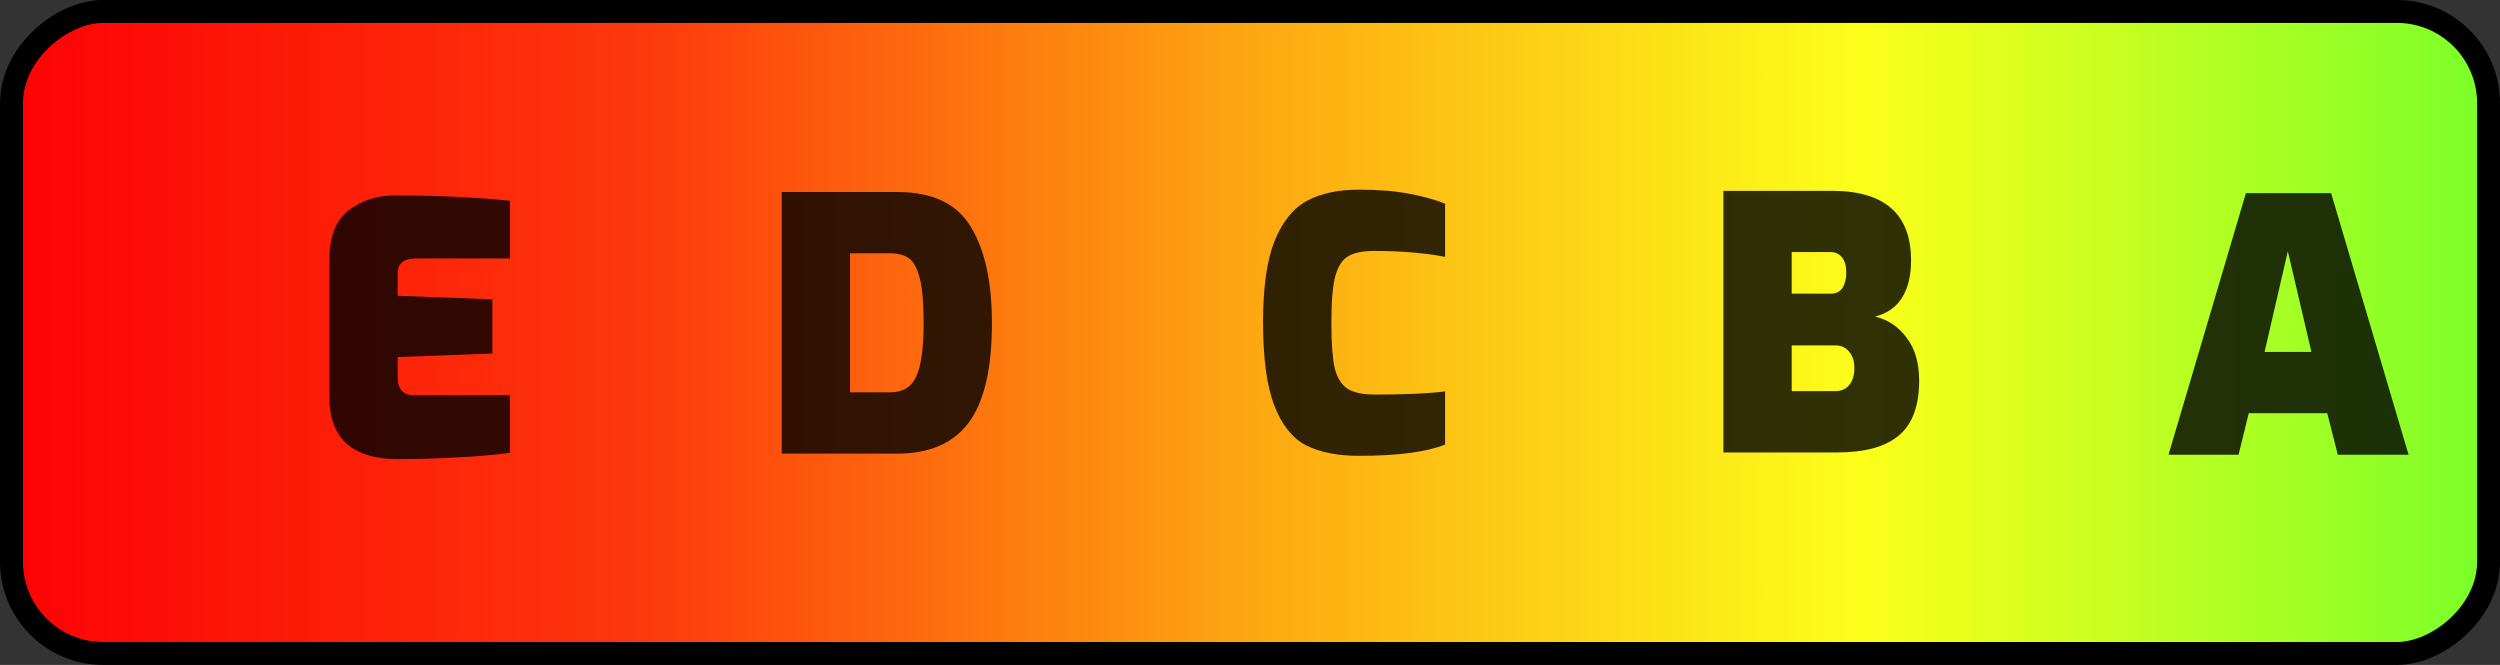 <?xml version="1.0" encoding="UTF-8" standalone="no"?>
<!-- Created with Inkscape (http://www.inkscape.org/) -->

<svg
   width="80.159mm"
   height="21.321mm"
   viewBox="0 0 80.159 21.321"
   version="1.1"
   id="svg4488"
   inkscape:version="1.4 (e7c3feb100, 2024-10-09)"
   sodipodi:docname="grades-h.svg"
   xmlns:inkscape="http://www.inkscape.org/namespaces/inkscape"
   xmlns:sodipodi="http://sodipodi.sourceforge.net/DTD/sodipodi-0.dtd"
   xmlns:xlink="http://www.w3.org/1999/xlink"
   xmlns="http://www.w3.org/2000/svg"
   xmlns:svg="http://www.w3.org/2000/svg"
   xmlns:rdf="http://www.w3.org/1999/02/22-rdf-syntax-ns#"
   xmlns:cc="http://creativecommons.org/ns#"
   xmlns:dc="http://purl.org/dc/elements/1.1/">
  <rect x="0" y="0" width="80.159" height="21.321" fill="#333333" stroke="none"/>
  <defs
     id="defs4482">
    <linearGradient
       id="linearGradient1"
       inkscape:collect="always">
      <stop
         style="stop-color:#7aff29;stop-opacity:1;"
         offset="0"
         id="stop1" />
      <stop
         style="stop-color:#fcff1a;stop-opacity:1;"
         offset="0.252"
         id="stop3" />
      <stop
         style="stop-color:#fda811;stop-opacity:1;"
         offset="0.497"
         id="stop4" />
      <stop
         style="stop-color:#fd380c;stop-opacity:1;"
         offset="0.746"
         id="stop5" />
      <stop
         style="stop-color:#fd0205;stop-opacity:1;"
         offset="1"
         id="stop6" />
    </linearGradient>
    <linearGradient
       inkscape:collect="always"
       xlink:href="#linearGradient1"
       id="linearGradient2"
       x1="47.625"
       y1="5.292"
       x2="47.625"
       y2="100.609"
       gradientUnits="userSpaceOnUse"
       gradientTransform="matrix(0.648,0,0,0.833,27.33,-91.961)" />
  </defs>
  <sodipodi:namedview
     id="base"
     pagecolor="#ffffff"
     bordercolor="#666666"
     borderopacity="1.0"
     inkscape:pageopacity="0.0"
     inkscape:pageshadow="2"
     inkscape:zoom="1.4"
     inkscape:cx="172.85714"
     inkscape:cy="70"
     inkscape:document-units="mm"
     inkscape:current-layer="layer1"
     showgrid="true"
     inkscape:showpageshadow="2"
     inkscape:pagecheckerboard="0"
     inkscape:deskcolor="#d1d1d1"
     inkscape:window-width="1920"
     inkscape:window-height="1031"
     inkscape:window-x="0"
     inkscape:window-y="26"
     inkscape:window-maximized="1">
    <inkscape:grid
       id="grid1"
       units="mm"
       originx="-7.819"
       originy="-47.548"
       spacingx="0.265"
       spacingy="0.265"
       empcolor="#0099e5"
       empopacity="0.302"
       color="#0099e5"
       opacity="0.149"
       empspacing="5"
       enabled="true"
       visible="true" />
  </sodipodi:namedview>
  <g
     inkscape:label="Layer 1"
     inkscape:groupmode="layer"
     id="layer1"
     transform="translate(-7.819,-47.548)">
    <rect
       style="opacity:1;fill:url(#linearGradient2);stroke:#000000;stroke-width:0.735;stroke-linecap:round;stroke-linejoin:round"
       id="rect1"
       width="20.586"
       height="79.424"
       x="47.915"
       y="-87.611"
       ry="2.942"
       transform="rotate(90)" />
    <path
       style="font-weight:900;font-size:11.289px;font-family:Exo;-inkscape-font-specification:'Exo, Heavy';text-align:center;text-anchor:middle;opacity:0.806;stroke-width:2.679;stroke-linecap:round;stroke-linejoin:round"
       d="m 32.885,53.705 h 3.703 q 1.693,0 2.359,1.118 0.677,1.106 0.677,3.082 0,2.19 -0.745,3.195 -0.745,0.993 -2.292,0.993 h -3.703 z m 3.477,6.423 q 0.61,0 0.835,-0.508 0.237,-0.508 0.237,-1.716 0,-0.96 -0.124,-1.434 -0.124,-0.485 -0.35,-0.643 -0.226,-0.158 -0.598,-0.158 h -1.287 v 4.459 z"
       id="text1-6"
       aria-label="D" />
    <path
       style="font-weight:900;font-size:11.289px;font-family:Exo;-inkscape-font-specification:'Exo, Heavy';text-align:center;text-anchor:middle;opacity:0.806;stroke-width:2.679;stroke-linecap:round;stroke-linejoin:round"
       d="m 20.591,62.27 q -2.213,0 -2.213,-1.998 v -4.38 q 0,-1.118 0.61,-1.592 0.621,-0.485 1.479,-0.485 2.032,0 3.703,0.169 v 1.851 h -3.025 q -0.576,0 -0.576,0.497 v 0.7 l 3.037,0.113 v 1.738 l -3.037,0.113 V 59.628 q 0,0.294 0.124,0.44 0.135,0.147 0.361,0.147 h 3.116 v 1.851 q -0.7,0.102 -1.693,0.147 -0.982,0.056 -1.885,0.056 z"
       id="text1-6-3"
       aria-label="E" />
    <path
       style="font-weight:900;font-size:11.289px;font-family:Exo;-inkscape-font-specification:'Exo, Heavy';text-align:center;text-anchor:middle;opacity:0.806;stroke-width:2.679;stroke-linecap:round;stroke-linejoin:round"
       d="m 51.399,62.164 q -1.039,0 -1.705,-0.339 -0.655,-0.339 -1.016,-1.276 -0.361,-0.937 -0.361,-2.675 0,-1.682 0.373,-2.608 0.384,-0.937 1.05,-1.287 0.666,-0.35 1.659,-0.35 0.937,0 1.626,0.135 0.7,0.135 1.129,0.316 v 1.705 q -0.373,-0.079 -0.971,-0.135 -0.598,-0.056 -1.298,-0.056 -0.553,0 -0.835,0.169 -0.282,0.158 -0.418,0.643 -0.124,0.485 -0.124,1.49 0,0.96 0.102,1.434 0.113,0.474 0.406,0.677 0.294,0.192 0.892,0.192 1.479,0 2.246,-0.102 v 1.705 q -0.903,0.361 -2.754,0.361 z"
       id="text1-1"
       aria-label="C" />
    <path
       style="font-weight:900;font-size:11.289px;font-family:Exo;-inkscape-font-specification:'Exo, Heavy';text-align:center;text-anchor:middle;opacity:0.806;stroke-width:2.679;stroke-linecap:round;stroke-linejoin:round"
       d="m 63.078,53.667 h 3.477 q 2.54,0 2.54,2.235 0,0.734 -0.294,1.197 -0.282,0.452 -0.858,0.598 0.632,0.158 1.016,0.689 0.395,0.519 0.395,1.366 0,1.219 -0.655,1.761 -0.643,0.542 -1.976,0.542 h -3.646 z m 3.454,3.296 q 0.237,0 0.361,-0.181 0.124,-0.192 0.124,-0.485 0,-0.35 -0.147,-0.508 -0.135,-0.158 -0.339,-0.158 h -1.264 v 1.332 z m 0.124,3.127 q 0.294,0 0.452,-0.192 0.169,-0.203 0.169,-0.542 0,-0.339 -0.169,-0.531 -0.158,-0.203 -0.452,-0.203 h -1.389 v 1.468 z"
       id="text1-8"
       aria-label="B" />
    <path
       style="font-weight:900;font-size:11.289px;font-family:Exo;-inkscape-font-specification:'Exo, Heavy';text-align:center;text-anchor:middle;opacity:0.806;stroke-width:2.679;stroke-linecap:round;stroke-linejoin:round"
       d="m 79.831,53.741 h 2.732 l 2.484,8.388 h -2.269 l -0.339,-1.332 h -2.517 l -0.327,1.332 h -2.246 z m 2.1,5.091 -0.756,-3.229 -0.745,3.229 z"
       id="text1-7"
       aria-label="A" />
  </g>
</svg>
